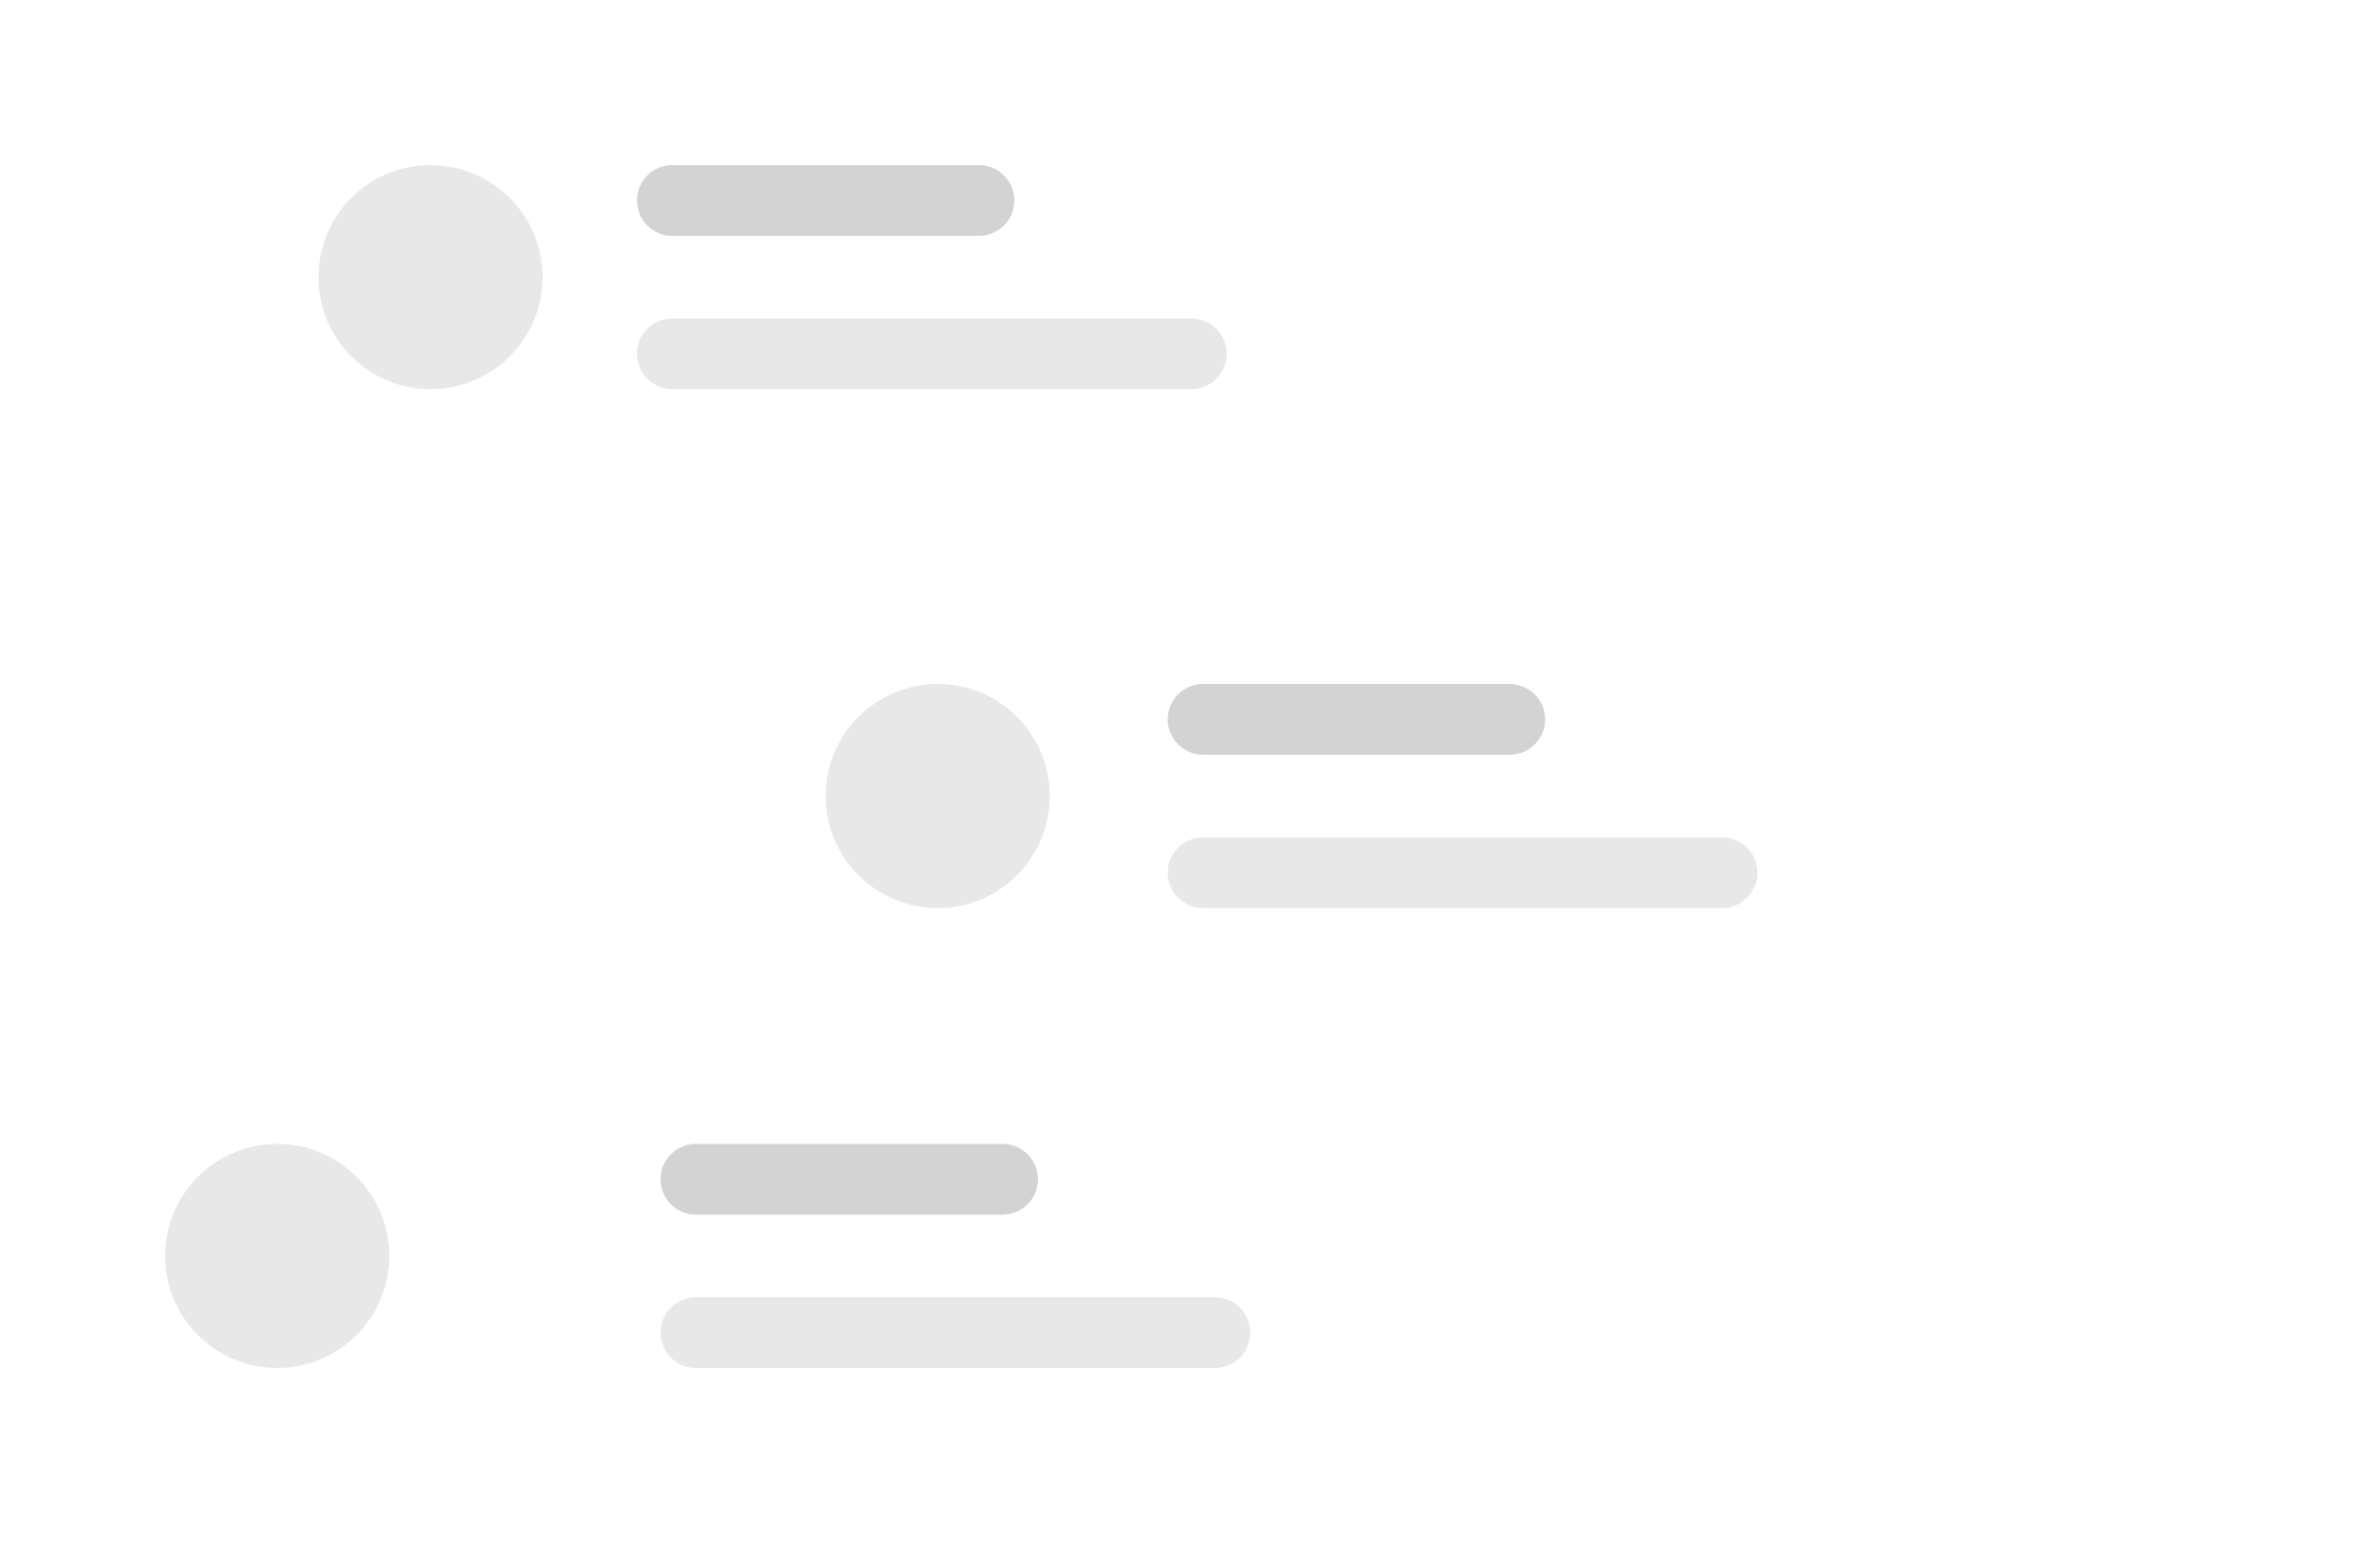 <svg width="200" height="133" viewBox="0 0 200 133" fill="none" xmlns="http://www.w3.org/2000/svg">
<g style="mix-blend-mode:luminosity">
<g filter="url(#filter0_d_1067_591)">
<path d="M54 47H189C190.326 47 191.598 47.527 192.536 48.465C193.473 49.402 194 50.674 194 52V77C194 78.326 193.473 79.598 192.536 80.535C191.598 81.473 190.326 82 189 82H54C52.674 82 51.402 81.473 50.465 80.535C49.527 79.598 49 78.326 49 77V52C49 50.674 49.527 49.402 50.465 48.465C51.402 47.527 52.674 47 54 47V47Z" fill="white"/>
<path d="M128 55H102C100.343 55 99 56.343 99 58C99 59.657 100.343 61 102 61H128C129.657 61 131 59.657 131 58C131 56.343 129.657 55 128 55Z" fill="#D3D3D3"/>
<path d="M146 68H102C100.343 68 99 69.343 99 71C99 72.657 100.343 74 102 74H146C147.657 74 149 72.657 149 71C149 69.343 147.657 68 146 68Z" fill="#E8E8E8"/>
<path d="M79.5 74C84.747 74 89 69.747 89 64.5C89 59.253 84.747 55 79.5 55C74.253 55 70 59.253 70 64.5C70 69.747 74.253 74 79.5 74Z" fill="#E8E8E8"/>
</g>
<g filter="url(#filter1_d_1067_591)">
<path d="M11 89H146C147.326 89 148.598 89.527 149.536 90.465C150.473 91.402 151 92.674 151 94V119C151 120.326 150.473 121.598 149.536 122.536C148.598 123.473 147.326 124 146 124H11C9.674 124 8.402 123.473 7.464 122.536C6.527 121.598 6 120.326 6 119V94C6 92.674 6.527 91.402 7.464 90.465C8.402 89.527 9.674 89 11 89V89Z" fill="white"/>
</g>
<path d="M85 97H59C57.343 97 56 98.343 56 100C56 101.657 57.343 103 59 103H85C86.657 103 88 101.657 88 100C88 98.343 86.657 97 85 97Z" fill="#D3D3D3"/>
<path d="M103 110H59C57.343 110 56 111.343 56 113C56 114.657 57.343 116 59 116H103C104.657 116 106 114.657 106 113C106 111.343 104.657 110 103 110Z" fill="#E8E8E8"/>
<path d="M23.5 116C28.747 116 33 111.747 33 106.5C33 101.253 28.747 97 23.5 97C18.253 97 14 101.253 14 106.5C14 111.747 18.253 116 23.5 116Z" fill="#E8E8E8"/>
<g filter="url(#filter2_d_1067_591)">
<path d="M146 3H11C8.239 3 6 5.239 6 8V33C6 35.761 8.239 38 11 38H146C148.761 38 151 35.761 151 33V8C151 5.239 148.761 3 146 3Z" fill="white"/>
<path d="M83 11H57C55.343 11 54 12.343 54 14C54 15.657 55.343 17 57 17H83C84.657 17 86 15.657 86 14C86 12.343 84.657 11 83 11Z" fill="#D3D3D3"/>
<path d="M101 24H57C55.343 24 54 25.343 54 27C54 28.657 55.343 30 57 30H101C102.657 30 104 28.657 104 27C104 25.343 102.657 24 101 24Z" fill="#E8E8E8"/>
<path d="M36.5 30C41.747 30 46 25.747 46 20.5C46 15.253 41.747 11 36.5 11C31.253 11 27 15.253 27 20.5C27 25.747 31.253 30 36.5 30Z" fill="#E8E8E8"/>
</g>
</g>
<defs>
<filter id="filter0_d_1067_591" x="43" y="44" width="157" height="47" filterUnits="userSpaceOnUse" color-interpolation-filters="sRGB">
<feFlood flood-opacity="0" result="BackgroundImageFix"/>
<feColorMatrix in="SourceAlpha" type="matrix" values="0 0 0 0 0 0 0 0 0 0 0 0 0 0 0 0 0 0 127 0" result="hardAlpha"/>
<feOffset dy="3"/>
<feGaussianBlur stdDeviation="3"/>
<feColorMatrix type="matrix" values="0 0 0 0 0 0 0 0 0 0 0 0 0 0 0 0 0 0 0.1 0"/>
<feBlend mode="normal" in2="BackgroundImageFix" result="effect1_dropShadow_1067_591"/>
<feBlend mode="normal" in="SourceGraphic" in2="effect1_dropShadow_1067_591" result="shape"/>
</filter>
<filter id="filter1_d_1067_591" x="0" y="86" width="157" height="47" filterUnits="userSpaceOnUse" color-interpolation-filters="sRGB">
<feFlood flood-opacity="0" result="BackgroundImageFix"/>
<feColorMatrix in="SourceAlpha" type="matrix" values="0 0 0 0 0 0 0 0 0 0 0 0 0 0 0 0 0 0 127 0" result="hardAlpha"/>
<feOffset dy="3"/>
<feGaussianBlur stdDeviation="3"/>
<feColorMatrix type="matrix" values="0 0 0 0 0 0 0 0 0 0 0 0 0 0 0 0 0 0 0.1 0"/>
<feBlend mode="normal" in2="BackgroundImageFix" result="effect1_dropShadow_1067_591"/>
<feBlend mode="normal" in="SourceGraphic" in2="effect1_dropShadow_1067_591" result="shape"/>
</filter>
<filter id="filter2_d_1067_591" x="0" y="0" width="157" height="47" filterUnits="userSpaceOnUse" color-interpolation-filters="sRGB">
<feFlood flood-opacity="0" result="BackgroundImageFix"/>
<feColorMatrix in="SourceAlpha" type="matrix" values="0 0 0 0 0 0 0 0 0 0 0 0 0 0 0 0 0 0 127 0" result="hardAlpha"/>
<feOffset dy="3"/>
<feGaussianBlur stdDeviation="3"/>
<feColorMatrix type="matrix" values="0 0 0 0 0 0 0 0 0 0 0 0 0 0 0 0 0 0 0.1 0"/>
<feBlend mode="normal" in2="BackgroundImageFix" result="effect1_dropShadow_1067_591"/>
<feBlend mode="normal" in="SourceGraphic" in2="effect1_dropShadow_1067_591" result="shape"/>
</filter>
</defs>
</svg>
